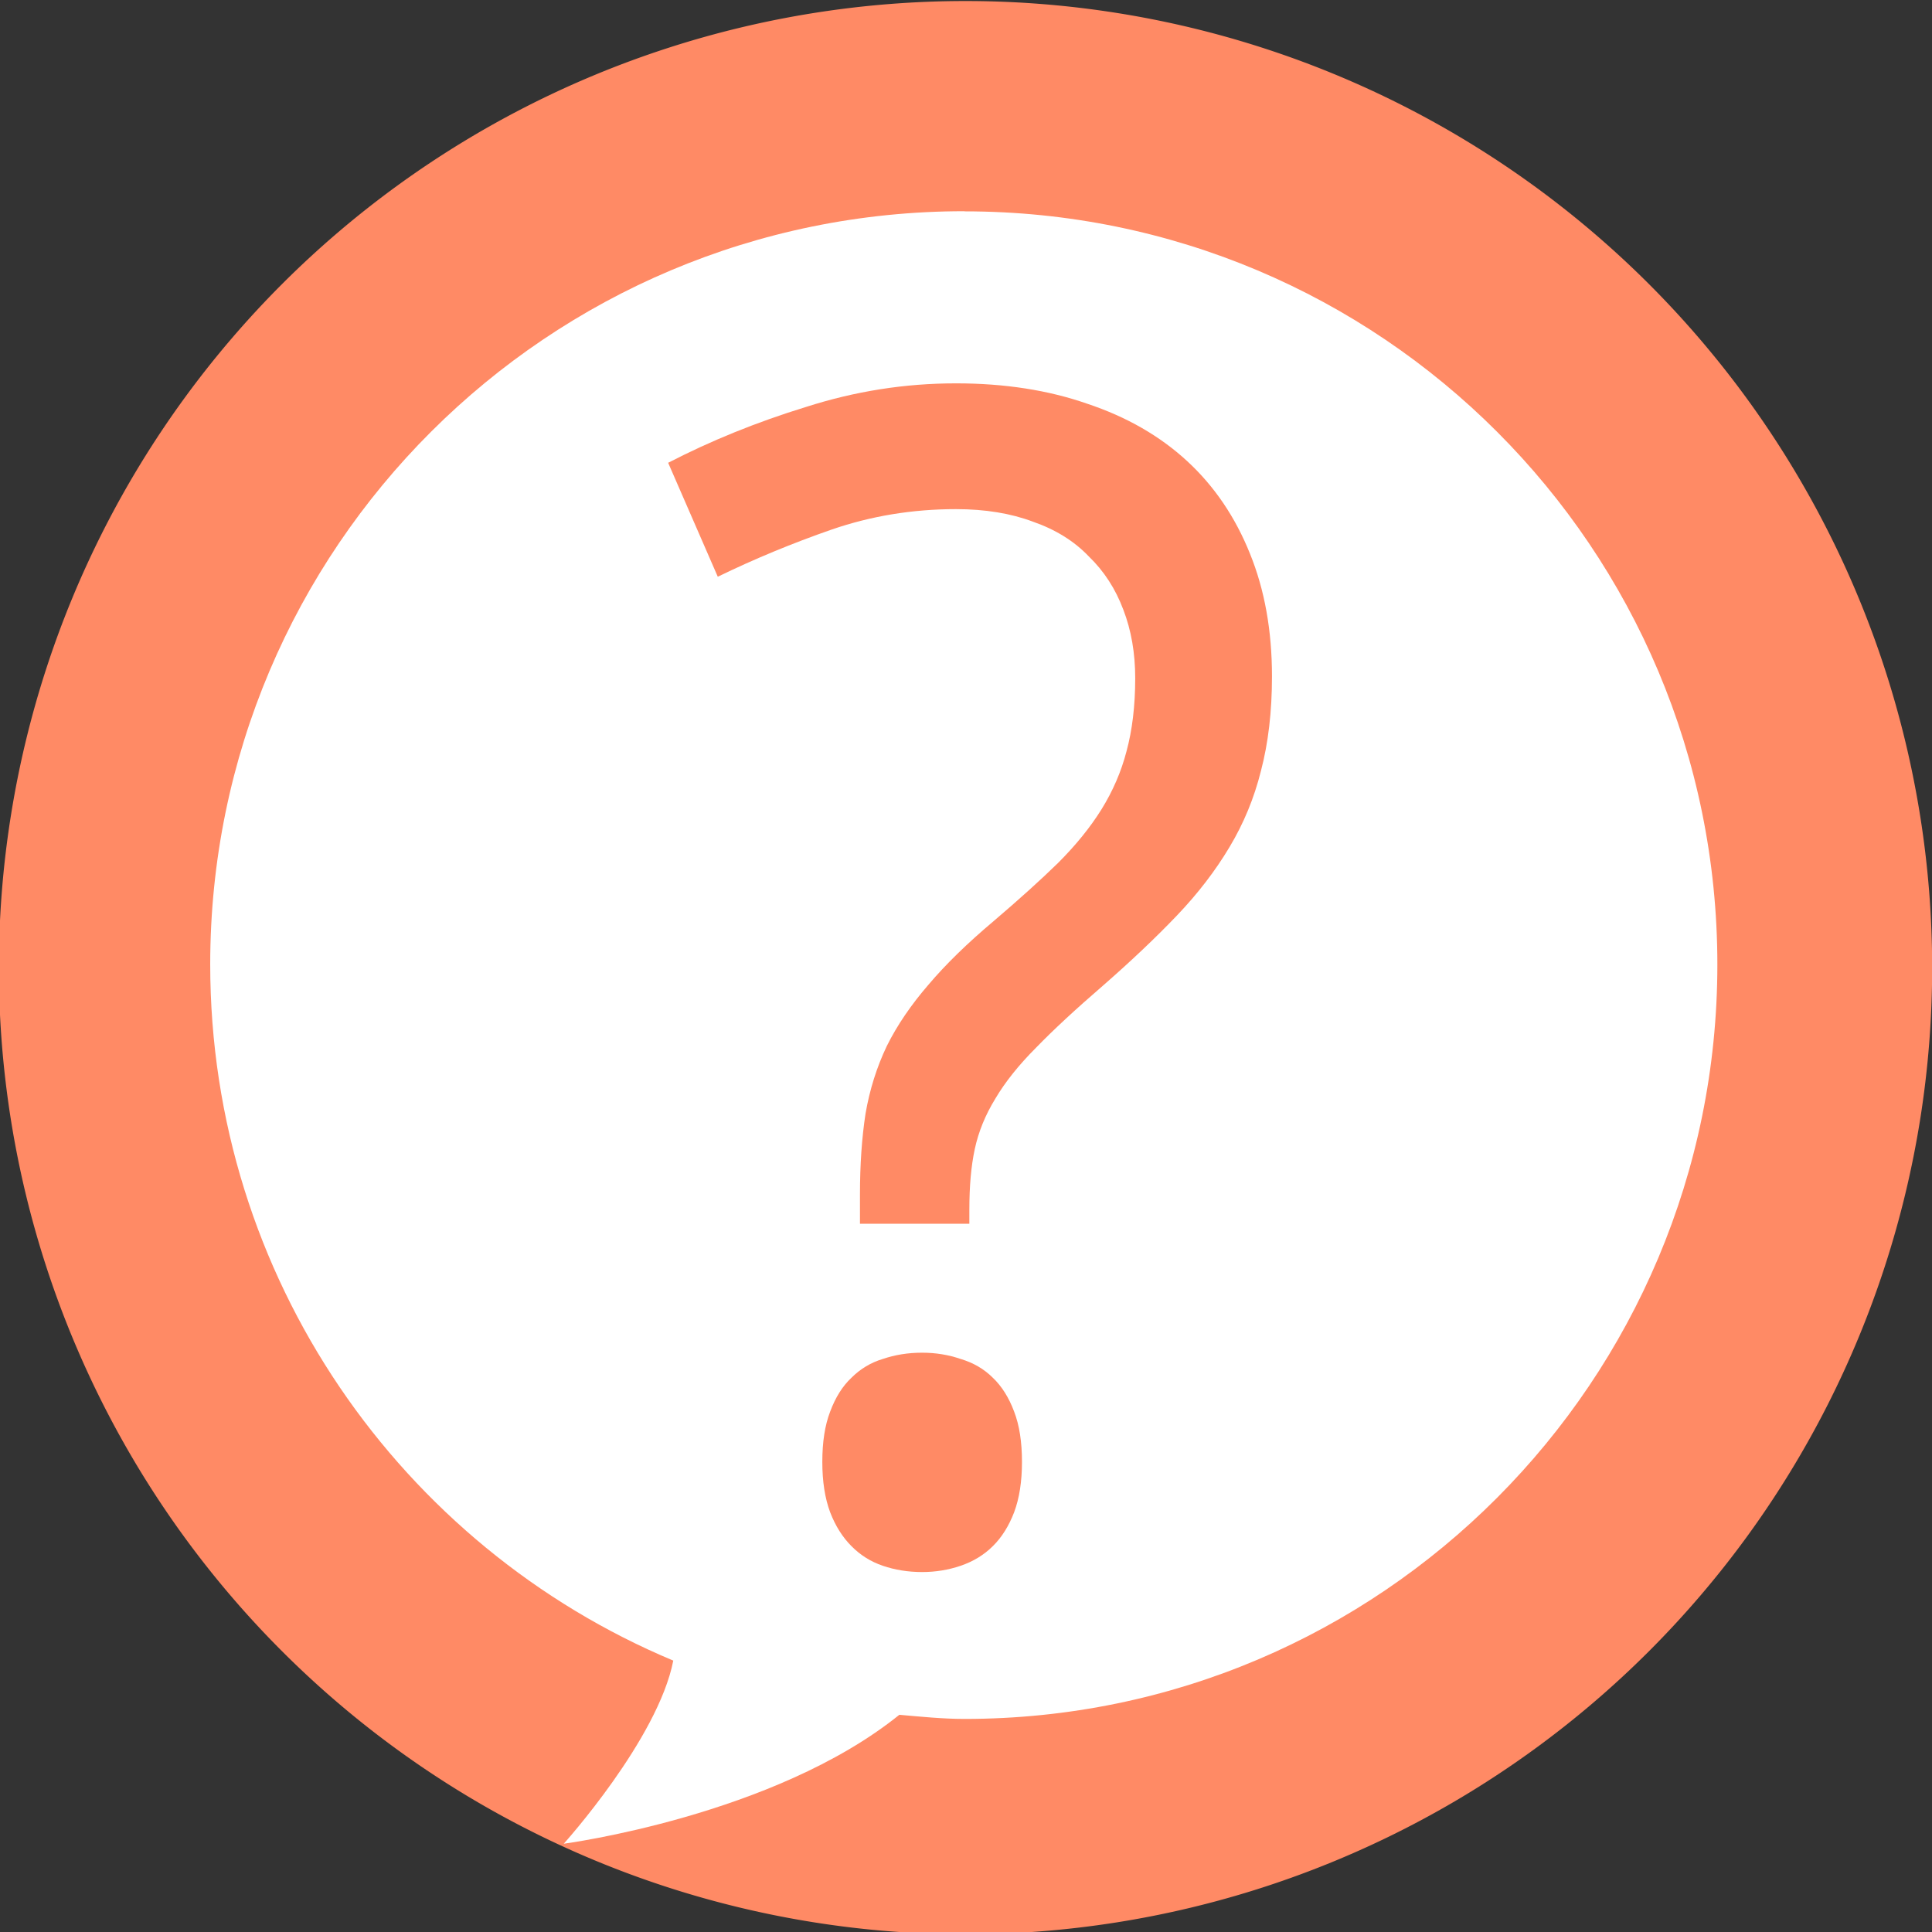 <?xml version="1.0" encoding="UTF-8" standalone="no"?>
<!-- Created with Inkscape (http://www.inkscape.org/) -->

<svg
   xmlns:dc="http://purl.org/dc/elements/1.1/"
   xmlns:cc="http://creativecommons.org/ns#"
   xmlns:rdf="http://www.w3.org/1999/02/22-rdf-syntax-ns#"
   xmlns:svg="http://www.w3.org/2000/svg"
   xmlns="http://www.w3.org/2000/svg"
   xmlns:xlink="http://www.w3.org/1999/xlink"
   xmlns:sodipodi="http://sodipodi.sourceforge.net/DTD/sodipodi-0.dtd"
   xmlns:inkscape="http://www.inkscape.org/namespaces/inkscape"
   width="48"
   height="48"
   id="svg2"
   version="1.1"
   inkscape:version="0.48.4 r9939"
   viewBox="0 0 13.547 13.547"
   sodipodi:docname="courierchat.svg"
   inkscape:export-filename="/home/diaruemnus/Projects/diaruemnus/git/courierchat/assets/images/courierchat.png"
   inkscape:export-xdpi="767.57751"
   inkscape:export-ydpi="767.57751">
  <rect x="0" y="0" width="13.547" height="13.547" fill="#333333" stroke="none"/>
  <defs
     id="defs4">
    <linearGradient
       id="linearGradient4016">
      <stop
         style="stop-color:#000000;stop-opacity:1;"
         offset="0"
         id="stop4018" />
      <stop
         id="stop4026"
         offset="0.908"
         style="stop-color:#585858;stop-opacity:1;" />
      <stop
         style="stop-color:#000000;stop-opacity:1;"
         offset="1"
         id="stop4020" />
    </linearGradient>
    <linearGradient
       id="linearGradient4004">
      <stop
         id="stop4012"
         offset="0"
         style="stop-color:#23b28f;stop-opacity:1;" />
      <stop
         style="stop-color:#23b28f;stop-opacity:1;"
         offset="0.862"
         id="stop4014" />
      <stop
         style="stop-color:#000000;stop-opacity:1;"
         offset="1"
         id="stop4008" />
    </linearGradient>
    <linearGradient
       id="linearGradient3996">
      <stop
         style="stop-color:#ff8a65;stop-opacity:1;"
         offset="0"
         id="stop3998" />
      <stop
         style="stop-color:#ff8a65;stop-opacity:0.5;"
         offset="1"
         id="stop4000" />
    </linearGradient>
    <radialGradient
       inkscape:collect="always"
       xlink:href="#linearGradient3996"
       id="radialGradient4002"
       cx="24.129"
       cy="24.261"
       fx="24.129"
       fy="24.261"
       r="13.752"
       gradientUnits="userSpaceOnUse" />
  </defs>
  <sodipodi:namedview
     id="base"
     pagecolor="#ffffff"
     bordercolor="#666666"
     borderopacity="1.0"
     inkscape:pageopacity="0"
     inkscape:pageshadow="2"
     inkscape:zoom="17.924377"
     inkscape:cx="14.081065"
     inkscape:cy="26.192395"
     inkscape:document-units="px"
     inkscape:current-layer="layer2"
     showgrid="false"
     inkscape:showpageshadow="false"
     borderlayer="true"
     units="px"
     fit-margin-top="0"
     fit-margin-left="0"
     fit-margin-right="0"
     fit-margin-bottom="0"
     showguides="true"
     inkscape:window-width="1920"
     inkscape:window-height="1001"
     inkscape:window-x="0"
     inkscape:window-y="0"
     inkscape:window-maximized="1">
    <sodipodi:guide
       position="-6.6748425e-06,48"
       orientation="48,0"
       id="guide4120" />
    <sodipodi:guide
       position="-6.6748425e-06,2.2810037e-05"
       orientation="0,48"
       id="guide4122" />
    <sodipodi:guide
       position="48,2.2810037e-05"
       orientation="-48,0"
       id="guide4124" />
    <sodipodi:guide
       position="48,48"
       orientation="0,-48"
       id="guide4126" />
    <sodipodi:guide
       position="4,44"
       orientation="40,0"
       id="guide4138" />
    <sodipodi:guide
       position="4,4"
       orientation="0,40"
       id="guide4140" />
    <sodipodi:guide
       position="44,4"
       orientation="-40,0"
       id="guide4142" />
    <sodipodi:guide
       position="44,44"
       orientation="0,-40"
       id="guide4144" />
    <sodipodi:guide
       position="7,48"
       orientation="40,0"
       id="guide4148" />
    <sodipodi:guide
       position="7,8"
       orientation="0,34"
       id="guide4150" />
    <sodipodi:guide
       position="41,8"
       orientation="-40,0"
       id="guide4152" />
    <sodipodi:guide
       position="41,48"
       orientation="0,-34"
       id="guide4154" />
    <sodipodi:guide
       position="15,33"
       orientation="18,0"
       id="guide4158" />
    <sodipodi:guide
       position="15,15"
       orientation="0,18"
       id="guide4160" />
    <sodipodi:guide
       position="33,15"
       orientation="-18,0"
       id="guide4162" />
    <sodipodi:guide
       position="33,33"
       orientation="0,-18"
       id="guide4164" />
    <sodipodi:guide
       position="2,44"
       orientation="40,0"
       id="guide3279" />
    <sodipodi:guide
       position="2,4"
       orientation="0,44"
       id="guide3281" />
    <sodipodi:guide
       position="46,4"
       orientation="-40,0"
       id="guide3283" />
    <sodipodi:guide
       position="46,44"
       orientation="0,-44"
       id="guide3285" />
  </sodipodi:namedview>
  <g
     inkscape:label="Outer Circle"
     inkscape:groupmode="layer"
     id="layer1"
     transform="translate(38.119,-397.845)"
     style="display:inline">
    <path
       sodipodi:type="arc"
       style="fill:#ff8a65;fill-opacity:1;stroke:none"
       id="path3219"
       sodipodi:cx="13.529058"
       sodipodi:cy="34.024609"
       sodipodi:rx="13.529064"
       sodipodi:ry="13.975369"
       d="m 27.058,34.025 a 13.529,13.975 0 1 1 -27.058,0 13.529,13.975 0 1 1 27.058,0 z"
       transform="matrix(0.501,0,0,0.485,-38.127,388.128)" />
  </g>
  <g
     inkscape:groupmode="layer"
     id="layer3"
     inkscape:label="Chat Bubble">
    <path
       style="fill:#ffffff;fill-opacity:1;stroke:none"
       d="m 6.762,1.481 c -2.919,0 -5.288,2.361 -5.288,5.281 0,2.197 1.34,4.084 3.247,4.882 -0.108,0.552 -0.768,1.284 -0.768,1.284 0,0 1.473,-0.194 2.353,-0.904 0.15,0.013 0.304,0.029 0.457,0.029 2.919,0 5.279,-2.371 5.279,-5.29 0,-2.92 -2.36,-5.281 -5.279,-5.281 z"
       id="path4029"
       inkscape:connector-curvature="0"
       sodipodi:nodetypes="sscccsss" />
  </g>
  <g
     inkscape:groupmode="layer"
     id="layer2"
     inkscape:label="Hat"
     style="display:none">
    <path
       style="fill:#ff8a65;fill-opacity:1;stroke:none"
       d="m 3.509,7.028 c -0.191,0.97 2.512,1.706 4.175,1.779 0.85,0.038 2.293,-0.082 2.378,-0.929 0.059,-0.59 -1.496,-0.96 -1.496,-0.96 0,0 -0.248,-1.183 -0.661,-1.575 C 7.451,4.914 6.763,4.755 6.141,4.714 5.567,4.676 5.049,4.86 4.613,5.107 4.081,5.41 3.871,5.189 3.509,7.028 z"
       id="path3990"
       inkscape:connector-curvature="0"
       sodipodi:nodetypes="ssscssss" />
  </g>
  <g
     inkscape:groupmode="layer"
     id="layer4"
     inkscape:label="Question Mark">
    <g
       transform="translate(0.012,0.04)"
       style="font-size:11.289px;font-style:normal;font-variant:normal;font-weight:normal;font-stretch:normal;line-height:125%;letter-spacing:0px;word-spacing:0px;fill:#ff8a65;fill-opacity:1;stroke:none;font-family:DejaVu Sans;-inkscape-font-specification:DejaVu Sans"
       id="text3169">
      <path
         inkscape:connector-curvature="0"
         d="m 6.018,8.541 0,-0.204 C 6.018,8.127 6.031,7.938 6.057,7.769 6.086,7.6 6.136,7.442 6.206,7.295 6.279,7.148 6.377,7.005 6.498,6.865 6.619,6.722 6.772,6.573 6.955,6.419 7.132,6.268 7.283,6.132 7.407,6.011 7.532,5.886 7.633,5.761 7.711,5.636 7.791,5.507 7.85,5.371 7.887,5.228 7.927,5.081 7.948,4.91 7.948,4.715 7.948,4.539 7.92,4.379 7.865,4.236 7.81,4.089 7.729,3.964 7.622,3.861 7.52,3.754 7.389,3.673 7.231,3.618 7.077,3.56 6.897,3.53 6.691,3.53 6.386,3.53 6.096,3.578 5.82,3.673 5.544,3.769 5.278,3.879 5.021,4.004 L 4.673,3.205 C 4.971,3.051 5.293,2.92 5.638,2.814 5.984,2.703 6.334,2.648 6.691,2.648 c 0.342,8.1e-6 0.649,0.048 0.921,0.143 0.276,0.092 0.509,0.226 0.7,0.402 0.191,0.176 0.338,0.393 0.441,0.65 0.103,0.254 0.154,0.54 0.154,0.86 -4.4e-6,0.246 -0.026,0.467 -0.077,0.661 C 8.782,5.557 8.708,5.735 8.609,5.9 8.51,6.066 8.387,6.226 8.24,6.38 8.093,6.534 7.92,6.698 7.722,6.871 7.531,7.036 7.374,7.181 7.253,7.306 7.132,7.427 7.036,7.547 6.967,7.664 6.897,7.778 6.849,7.896 6.823,8.017 6.797,8.138 6.785,8.28 6.785,8.442 l 0,0.099 -0.766,0 M 5.754,10.211 c -1.3e-6,-0.14 0.018,-0.257 0.055,-0.353 0.037,-0.099 0.086,-0.178 0.149,-0.237 0.062,-0.062 0.136,-0.107 0.22,-0.132 0.085,-0.029 0.176,-0.044 0.276,-0.044 0.096,1.4e-6 0.186,0.015 0.27,0.044 0.088,0.026 0.164,0.07 0.226,0.132 0.062,0.059 0.112,0.138 0.149,0.237 0.037,0.096 0.055,0.213 0.055,0.353 -2.7e-6,0.136 -0.018,0.254 -0.055,0.353 -0.037,0.096 -0.086,0.175 -0.149,0.237 -0.062,0.062 -0.138,0.108 -0.226,0.138 -0.085,0.029 -0.175,0.044 -0.27,0.044 -0.099,0 -0.191,-0.015 -0.276,-0.044 -0.085,-0.029 -0.158,-0.075 -0.22,-0.138 -0.062,-0.062 -0.112,-0.141 -0.149,-0.237 -0.037,-0.099 -0.055,-0.217 -0.055,-0.353"
         style="fill:#ff8a65;font-family:Droid Sans;-inkscape-font-specification:Droid Sans"
         id="path3198" />
    </g>
  </g>
</svg>
